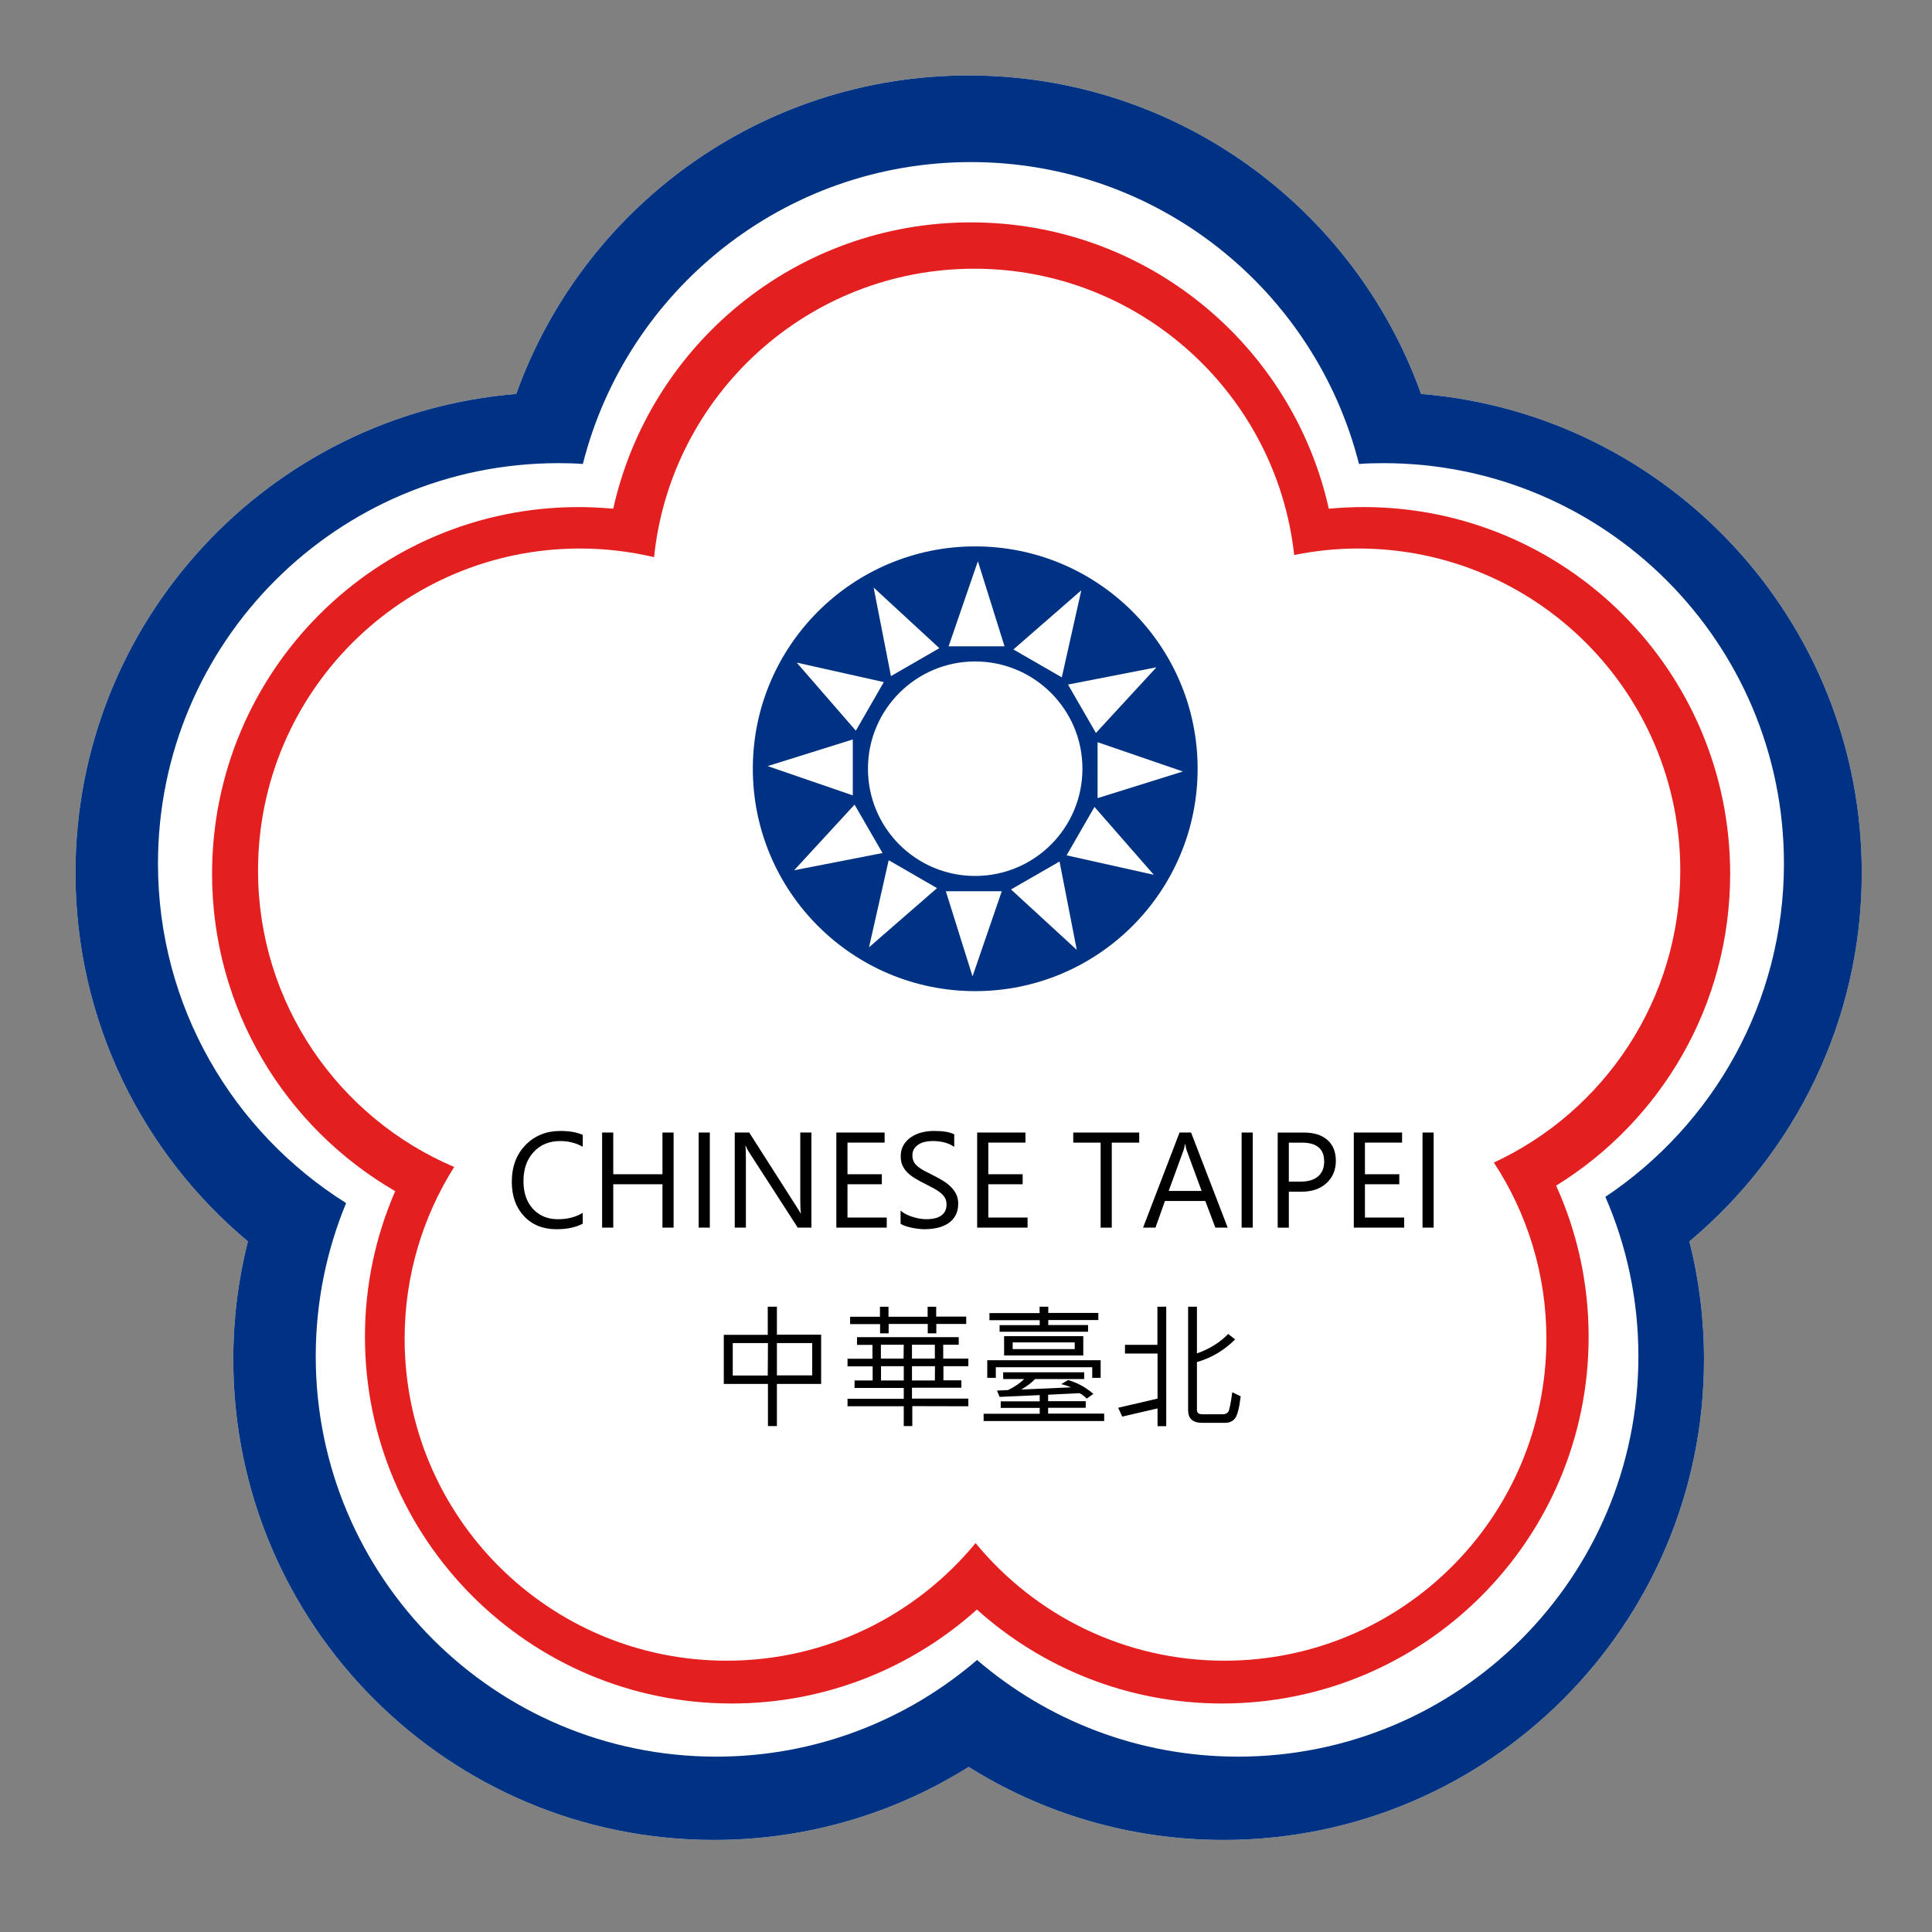 <svg width="512" height="512" xmlns="http://www.w3.org/2000/svg" xml:space="preserve" version="1.1">
 <rect width="100%" height="100%" fill="#808080" stroke="none"/>

 <g>
  <title>Layer 1</title>
  <path id="svg_1" fill-rule="evenodd" fill="#ffffff" d="m493.39,231.32c0,-66.792 -51.373,-121.57 -116.79,-126.92c-17.61,-49.223 -64.67,-84.403 -119.9,-84.403c-55.257,0 -102.28,35.181 -119.89,84.403c-65.415,5.346 -116.81,60.123 -116.81,126.92c0,39.217 17.776,74.315 45.695,97.659c-2.536,9.991 -3.873,20.492 -3.873,31.267c0,70.334 57.009,127.36 127.36,127.36c24.805,0 47.955,-7.083 67.522,-19.36c19.568,12.277 42.691,19.36 67.536,19.36c70.32,0 127.34,-57.022 127.34,-127.36c0,-10.774 -1.339,-21.275 -3.874,-31.267c27.906,-23.344 45.681,-58.441 45.681,-97.659l0.003,0z"/>
  <path id="svg_2" fill-rule="evenodd" fill="#003283" d="m258.43,144.8c-32.534,0 -58.923,26.402 -58.923,58.91c0,32.562 26.389,58.952 58.923,58.952c32.563,0 58.952,-26.39 58.952,-58.952c0,-32.508 -26.389,-58.91 -58.952,-58.91zm-0.014,87.339c-15.682,0 -28.4,-12.707 -28.4,-28.43c0,-15.668 12.719,-28.415 28.4,-28.415c15.71,0 28.442,12.746 28.442,28.415c0.001,15.723 -12.732,28.43 -28.442,28.43z"/>
  <path id="svg_3" fill-rule="evenodd" fill="#003283" d="m493.39,231.32c0,-66.792 -51.373,-121.57 -116.79,-126.92c-17.61,-49.223 -64.67,-84.403 -119.9,-84.403c-55.257,0 -102.28,35.181 -119.89,84.403c-65.415,5.346 -116.81,60.123 -116.81,126.92c0,39.217 17.776,74.315 45.695,97.659c-2.536,9.991 -3.873,20.492 -3.873,31.267c0,70.334 57.009,127.36 127.36,127.36c24.805,0 47.955,-7.083 67.522,-19.36c19.568,12.277 42.691,19.36 67.536,19.36c70.32,0 127.34,-57.022 127.34,-127.36c0,-10.774 -1.339,-21.275 -3.874,-31.267c27.906,-23.344 45.681,-58.441 45.681,-97.659l0.003,0zm-67.949,85.864c5.637,12.953 8.75,27.215 8.75,42.234c0,58.621 -47.5,106.11 -106.11,106.11c-26.403,0 -50.587,-9.66 -69.149,-25.617c-18.575,15.957 -42.732,25.617 -69.148,25.617c-58.621,0 -106.11,-47.487 -106.11,-106.11c0,-14.371 2.88,-28.069 8.048,-40.594c-29.931,-18.784 -49.857,-52.035 -49.857,-89.972c0,-58.607 47.486,-106.11 106.09,-106.11c2.205,0 4.354,0.042 6.504,0.221c11.629,-45.985 53.273,-80.007 102.85,-80.007c49.566,0 91.21,34.022 102.84,80.007c2.149,-0.179 4.342,-0.221 6.505,-0.221c58.607,0 106.11,47.5 106.11,106.11c0,36.821 -18.823,69.301 -47.334,88.332l0.011,0z"/>
  <path id="svg_4" fill-rule="evenodd" fill="#e41f20" d="m458.51,231.57c0,-53.702 -43.488,-97.191 -97.19,-97.191c-3.06,0 -6.159,0.179 -9.177,0.427c-9.688,-43.448 -48.479,-75.873 -94.82,-75.873c-46.356,0 -85.134,32.425 -94.808,75.873c-3.004,-0.248 -6.063,-0.427 -9.122,-0.427c-53.702,0 -97.192,43.489 -97.192,97.191c0,35.912 19.499,67.273 48.533,84.101c-5.153,11.85 -8.019,24.846 -8.019,38.583c0,53.701 43.545,97.191 97.205,97.191c24.97,0 47.748,-9.439 64.973,-24.9c17.212,15.461 39.989,24.9 64.96,24.9c53.659,0 97.15,-43.49 97.15,-97.191c0,-14.248 -3.06,-27.808 -8.614,-40.044c27.699,-17.102 46.121,-47.707 46.121,-82.64zm-62.615,76.521c8.792,13.435 13.917,29.462 13.917,46.687c0,47.128 -38.198,85.325 -85.312,85.325c-26.61,0 -50.312,-12.14 -65.965,-31.169c-15.655,19.029 -39.384,31.169 -65.952,31.169c-47.155,0 -85.354,-38.197 -85.354,-85.325c0,-16.716 4.823,-32.342 13.132,-45.516c-30.537,-12.968 -51.979,-43.284 -51.979,-78.547c0,-47.155 38.198,-85.354 85.354,-85.354c6.711,0 13.285,0.812 19.595,2.288c4.438,-42.939 40.734,-76.439 84.858,-76.439c43.917,0 80.089,33.197 84.788,75.873c5.513,-1.116 11.189,-1.722 17.005,-1.722c47.113,0 85.313,38.198 85.313,85.354c0.001,34.272 -20.201,63.817 -49.4,77.376z"/>
  <polygon id="svg_5" fill-rule="evenodd" fill="#ffffff" points="251.39,171.283 266.21,171.283 259.15,148.733 "/>
  <polygon id="svg_6" fill-rule="evenodd" fill="#ffffff" points="236.11,179.173 248.94,171.773 231.52,155.703 "/>
  <polygon id="svg_7" fill-rule="evenodd" fill="#ffffff" points="226.81,193.643 234.22,180.763 211.14,175.603 "/>
  <polygon id="svg_8" fill-rule="evenodd" fill="#ffffff" points="226,210.783 226,195.963 203.43,203.023 "/>
  <polygon id="svg_9" fill-rule="evenodd" fill="#ffffff" points="233.88,226.063 226.47,213.233 210.45,230.633 "/>
  <polygon id="svg_10" fill-rule="evenodd" fill="#ffffff" points="248.32,235.363 235.51,227.963 230.3,251.043 "/>
  <polygon id="svg_11" fill-rule="evenodd" fill="#ffffff" points="265.48,236.193 250.66,236.193 257.73,258.753 "/>
  <polygon id="svg_12" fill-rule="evenodd" fill="#ffffff" points="280.79,228.303 267.93,235.713 285.36,251.733 "/>
  <polygon id="svg_13" fill-rule="evenodd" fill="#ffffff" points="290.05,213.843 282.66,226.673 305.77,231.833 "/>
  <polygon id="svg_14" fill-rule="evenodd" fill="#ffffff" points="290.87,196.693 290.87,211.513 313.47,204.453 "/>
  <polygon id="svg_15" fill-rule="evenodd" fill="#ffffff" points="283.03,181.413 290.43,194.243 306.46,176.843 "/>
  <polygon id="svg_16" fill-rule="evenodd" fill="#ffffff" points="268.56,172.113 281.39,179.513 286.56,156.433 "/>
  <g id="svg_17" transform="matrix(0.09 0 0 0.09 -80.42 -66.279)">
   <path id="svg_18" d="m2609.528,4339.578c-20.698,10.934 -46.471,16.402 -77.322,16.402c-39.833,0 -71.724,-12.822 -95.677,-38.466s-35.928,-59.293 -35.928,-100.948c0,-44.779 13.473,-80.966 40.419,-108.563s61.116,-41.394 102.51,-41.395c26.555,0 48.554,3.84 65.997,11.52l0,34.951c-20.047,-11.195 -42.176,-16.792 -66.388,-16.792c-32.152,0 -58.219,10.739 -78.2,32.218c-19.981,21.478 -29.972,50.181 -29.972,86.109c0,34.105 9.34,61.278 28.02,81.52c18.679,20.242 43.185,30.363 73.515,30.363c28.117,0 52.459,-6.248 73.026,-18.745l-0.001,31.826z"/>
   <path id="svg_19" d="m2877.008,4351.241l-32.803,0l0,-127.698l-144.882,0l0,127.698l-32.803,0l0,-279.999l32.803,0l0,122.821l144.882,0l0,-122.821l32.803,0l0,279.999z"/>
   <path id="svg_20" d="m2983.645,4351.241l-32.803,0l0,-279.999l32.803,0l0,279.999z"/>
   <path id="svg_21" d="m3282.784,4351.241l-40.223,0l-144.104,-223.182c-3.645,-5.597 -6.639,-11.455 -8.982,-17.573l-1.172,0c1.041,5.988 1.562,18.81 1.562,38.466l0,202.288l-32.803,0l0,-279.999l42.566,0l140.194,219.661c5.858,9.112 9.633,15.36 11.325,18.745l0.781,0c-1.302,-8.071 -1.953,-21.804 -1.953,-41.2l0,-197.211l32.803,0l0.006,280.006z"/>
   <path id="svg_22" d="m3504.61,4351.241l-148.392,0l0,-279.999l142.149,0l0,29.679l-109.345,0l0,93.138l101.144,0l0,29.484l-101.144,0l0,98.019l115.59,0l-0.002,29.678z"/>
   <path id="svg_23" d="m3545.377,4339.911l0,-38.661c4.426,3.905 9.73,7.42 15.913,10.544s12.692,5.76 19.526,7.908c6.834,2.148 13.701,3.808 20.6,4.979c6.899,1.172 13.277,1.757 19.136,1.757c20.177,0 35.243,-3.742 45.202,-11.227c9.958,-7.485 14.937,-18.257 14.937,-32.315c-0,-7.55 -1.66,-14.124 -4.979,-19.721c-3.32,-5.597 -7.908,-10.707 -13.766,-15.328c-5.858,-4.621 -12.79,-9.047 -20.795,-13.277c-8.006,-4.23 -16.63,-8.689 -25.872,-13.375c-9.763,-4.946 -18.875,-9.958 -27.336,-15.035c-8.461,-5.077 -15.816,-10.674 -22.064,-16.792s-11.162,-13.05 -14.743,-20.795c-3.58,-7.745 -5.37,-16.824 -5.37,-27.239c0,-12.756 2.799,-23.853 8.396,-33.292c5.597,-9.437 12.952,-17.215 22.064,-23.333c9.112,-6.118 19.493,-10.674 31.143,-13.668c11.65,-2.994 23.529,-4.491 35.634,-4.491c27.597,0 47.708,3.32 60.334,9.958l0,36.904c-16.532,-11.455 -37.749,-17.183 -63.654,-17.183c-7.16,0 -14.319,0.749 -21.478,2.245c-7.16,1.497 -13.538,3.938 -19.136,7.322c-5.597,3.385 -10.153,7.745 -13.668,13.082c-3.515,5.337 -5.272,11.846 -5.272,19.526c0,7.16 1.334,13.343 4.003,18.549c2.668,5.207 6.606,9.958 11.813,14.254c5.207,4.296 11.552,8.461 19.038,12.496c7.485,4.036 16.109,8.461 25.872,13.277c10.023,4.947 19.526,10.154 28.508,15.62c8.982,5.467 16.858,11.52 23.627,18.159c6.769,6.639 12.139,13.994 16.109,22.064c3.97,8.071 5.955,17.313 5.955,27.727c-0,13.798 -2.701,25.482 -8.103,35.049c-5.402,9.568 -12.692,17.345 -21.869,23.333c-9.177,5.988 -19.753,10.316 -31.729,12.985c-11.976,2.668 -24.602,4.003 -37.88,4.003c-4.426,0 -9.893,-0.358 -16.402,-1.074c-6.509,-0.716 -13.147,-1.757 -19.917,-3.124c-6.769,-1.367 -13.18,-3.059 -19.232,-5.077c-6.053,-2.018 -10.902,-4.263 -14.547,-6.736l0.003,0.002z"/>
   <path id="svg_24" d="m3919.272,4351.241l-148.392,0l0,-279.999l142.149,0l0,29.679l-109.345,0l0,93.138l101.144,0l0,29.484l-101.144,0l0,98.019l115.59,0l-0.002,29.678z"/>
   <path id="svg_25" d="m4248.069,4100.978l-80.836,0l0,250.319l-32.803,0l0,-250.319l-80.642,0l0,-29.679l194.279,0l0.002,29.679z"/>
   <path id="svg_26" d="m4508.551,4351.241l-36.318,0l-29.679,-78.494l-118.722,0l-27.922,78.494l-36.513,0l107.392,-279.999l33.975,0l107.788,279.999zm-76.736,-107.978l-43.933,-119.3c-1.432,-3.905 -2.864,-10.153 -4.296,-18.745l-0.781,0c-1.302,7.941 -2.799,14.189 -4.491,18.745l-43.542,119.3l97.043,0z"/>
   <path id="svg_27" d="m4582.42,4351.241l-32.803,0l0,-279.999l32.803,0l0,279.999z"/>
   <path id="svg_28" d="m4688.612,4245.493l0,105.829l-32.803,0l0,-279.999l76.932,0c29.939,0 53.143,7.29 69.609,21.869c16.466,14.579 24.7,35.147 24.7,61.702c-0,26.555 -9.145,48.294 -27.433,65.216c-18.289,16.922 -42.989,25.384 -74.1,25.384l-36.904,-0.001zm0,-144.493l0,114.812l34.366,0c22.649,0 39.93,-5.174 51.841,-15.523c11.91,-10.348 17.866,-24.96 17.866,-43.836c-0,-36.969 -21.869,-55.453 -65.606,-55.453l-38.467,0z"/>
   <path id="svg_29" d="m5028.295,4351.241l-148.392,0l0,-279.999l142.149,0l0,29.679l-109.345,0l0,93.138l101.144,0l0,29.484l-101.144,0l0,98.019l115.59,0l-0.002,29.678z"/>
   <path id="svg_30" d="m5115.048,4351.241l-32.803,0l0,-279.999l32.803,0l0,279.999z"/>
   <path id="svg_31" d="m3311.442,4811.557l-130.241,0l0,123.987l-26.359,0l0,-123.987l-130.041,0l0,-144.682l129.453,0l0,-82.789l26.946,0l0,82.399l130.241,0l0.002,145.072zm-26.359,-25.189l0,-95.09l-103.878,0l0,95.09l103.878,0zm-130.819,0.391l0.585,-95.481l-103.682,0l0,95.481l103.097,0z"/>
   <path id="svg_32" d="m3738.656,4634.939l-88.061,0l0,27.531l-25.189,0l0,-27.531l-115.201,0l0,27.531l-25.189,0l0,-27.141l-88.256,0l0,-21.674l87.867,0l0,-29.484l25.189,0l0,29.484l115.201,0l0,-29.484l25.189,0l0,29.093l88.452,0l-0.001,21.675zm6.248,242.31l-164.998,-0.391l0,58.772l-25.189,0l0,-58.383l-165.576,0l0,-22.064l165.576,0l0,-31.827l-144.882,0l0,-22.064l53.305,0l0,-41.589l-74.003,0l0,-22.455l73.417,0l0,-40.809l-45.495,0l0,-22.65l299.527,0l0,22.259l-45.691,0l0,40.809l74.003,0l0,22.455l-73.417,0l0,41.589l52.72,0l0,21.869l-145.27,0l0,32.022l165.965,0l0.008,22.455zm-98.606,-140.394l0,-40.809l-67.363,0l0,40.809l67.363,0zm-92.162,0l0.585,-40.809l-67.364,0l0,40.809l66.779,0zm92.162,64.435l0.39,-41.98l-67.754,0l0,41.98l67.364,0zm-91.575,0l0,-41.98l-66.973,0l0,41.98l66.973,0z"/>
   <path id="svg_33" d="m4127.658,4623.387l-147.414,0l0,14.645l117.156,0l0,19.721l-260.471,0l0,-19.33l118.134,0l0,-14.645l-148.003,0l0,-20.892l147.614,0l0,-18.745l25.578,0l0,18.354l147.414,0l-0.008,20.892zm-44.323,104.267l-233.135,0l0,-56.82l233.135,0l0,56.82zm-25.189,-18.745l0,-19.721l-182.76,0l0,19.721l182.76,0zm76.345,84.742l-24.797,0l0,-31.241l-283.909,0l0,31.241l-25.189,0l0,-51.939l333.895,0l0,51.939zm10.349,127.109l-354.978,0l0,-21.478l165.187,0l0,-17.183l-114.812,0l0,-19.33l114.812,0l0,-18.354l-118.134,5.272l-7.615,-18.549l32.413,-1.562c19.656,-9.502 35.537,-20.307 47.643,-32.413l-61.897,0l0,-19.917l238.6,0l0,19.917l-144.682,0c-10.414,10.804 -24.017,21.087 -40.809,30.85l146.837,-6.443c-9.243,-3.905 -18.875,-7.094 -28.899,-9.568l20.112,-11.911c27.987,8.201 52.784,21.804 74.394,40.809l-19.721,13.863c-5.077,-5.858 -11.977,-11.195 -20.698,-16.011l-92.747,4.491l0,19.135l110.711,0l0,19.33l-110.711,0l0,17.183l164.998,0l-0.005,21.871z"/>
   <path id="svg_34" d="m4546.874,4848.102c-4.296,35.017 -9.991,56.755 -17.085,65.216c-7.095,8.461 -16.5,12.692 -28.214,12.692l-68.731,0c-27.206,0 -40.809,-12.431 -40.809,-37.294l0,-304.604l25.969,0l0,137.462c37.358,-13.147 68.014,-32.218 91.966,-57.211l20.502,16.011c-32.283,32.283 -69.773,54.542 -112.469,66.778l0,140.783c-0,8.591 5.207,12.887 15.62,12.887l59.944,0c8.07,0 13.701,-2.506 16.89,-7.517c3.189,-5.012 7.061,-24.114 11.618,-57.308l24.797,12.105zm-219.272,87.867l-25.578,0l0,-52.329l-103.878,24.017l-12.105,-25.969l115.979,-26.946l0,-132.774l-95.872,0l0,-25.578l95.481,0l0,-112.269l25.969,0l0.004,351.848z"/>
  </g>
 </g>
</svg>